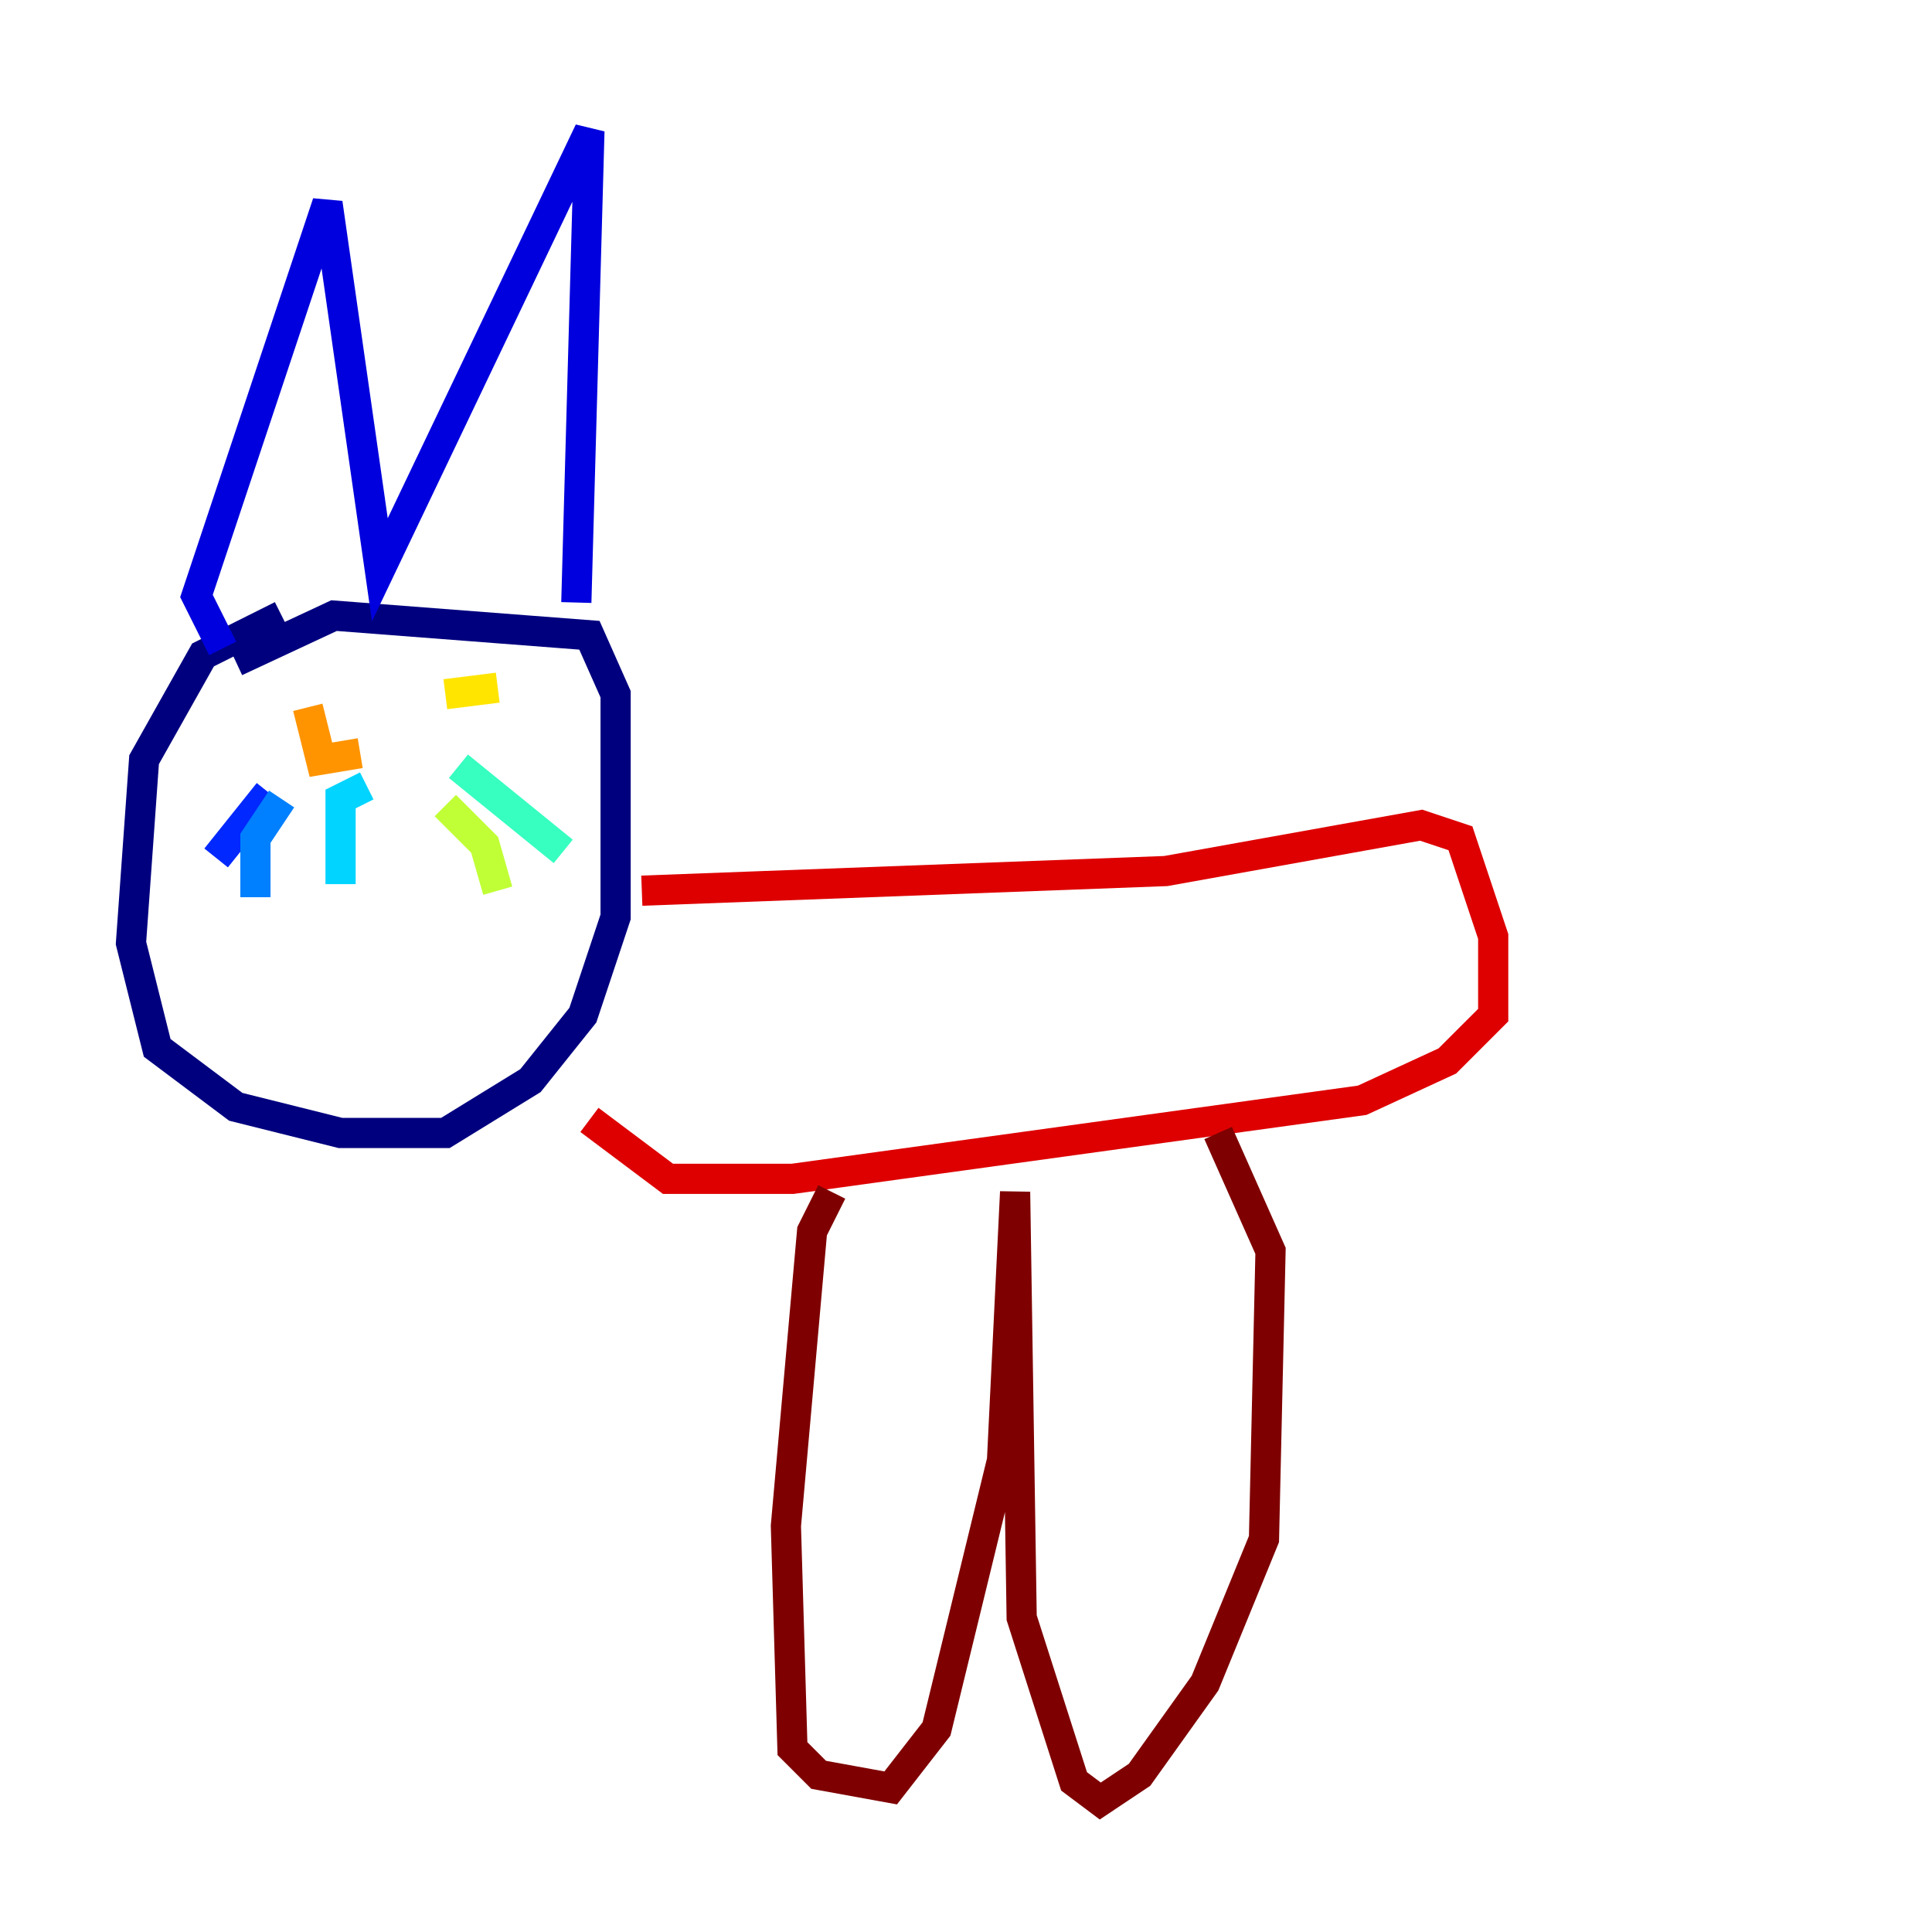 <?xml version="1.0" encoding="utf-8" ?>
<svg baseProfile="tiny" height="128" version="1.2" viewBox="0,0,128,128" width="128" xmlns="http://www.w3.org/2000/svg" xmlns:ev="http://www.w3.org/2001/xml-events" xmlns:xlink="http://www.w3.org/1999/xlink"><defs /><polyline fill="none" points="18.658,40.786 13.451,43.39 9.546,50.332 8.678,62.481 10.414,69.424 15.62,73.329 22.563,75.064 29.505,75.064 35.146,71.593 38.617,67.254 40.786,60.746 40.786,45.993 39.051,42.088 22.129,40.786 15.62,43.824" stroke="#00007f" stroke-width="2" /><polyline fill="none" points="14.752,42.956 13.017,39.485 21.695,13.451 25.166,37.749 39.051,8.678 38.183,39.919" stroke="#0000de" stroke-width="2" /><polyline fill="none" points="17.79,52.502 14.319,56.841" stroke="#0028ff" stroke-width="2" /><polyline fill="none" points="18.658,52.936 16.922,55.539 16.922,59.444" stroke="#0080ff" stroke-width="2" /><polyline fill="none" points="24.298,52.068 22.563,52.936 22.563,58.576" stroke="#00d4ff" stroke-width="2" /><polyline fill="none" points="30.373,50.766 37.315,56.407" stroke="#36ffc0" stroke-width="2" /><polyline fill="none" points="31.675,54.671 31.675,54.671" stroke="#7cff79" stroke-width="2" /><polyline fill="none" points="29.505,53.37 32.108,55.973 32.976,59.01" stroke="#c0ff36" stroke-width="2" /><polyline fill="none" points="29.505,45.993 32.976,45.559" stroke="#ffe500" stroke-width="2" /><polyline fill="none" points="20.393,46.861 21.261,50.332 23.864,49.898" stroke="#ff9400" stroke-width="2" /><polyline fill="none" points="21.695,62.481 21.695,62.481" stroke="#ff4600" stroke-width="2" /><polyline fill="none" points="42.522,59.01 77.234,57.709 94.156,54.671 96.759,55.539 98.929,62.047 98.929,67.254 95.891,70.291 90.251,72.895 52.502,78.102 44.258,78.102 39.051,74.197" stroke="#de0000" stroke-width="2" /><polyline fill="none" points="55.105,78.969 53.803,81.573 52.068,101.098 52.502,115.851 54.237,117.586 59.01,118.454 62.047,114.549 66.386,96.759 67.254,78.969 67.688,107.173 71.159,118.02 72.895,119.322 75.498,117.586 79.837,111.512 83.742,101.966 84.176,82.875 80.705,75.064" stroke="#7f0000" stroke-width="2" /></svg>